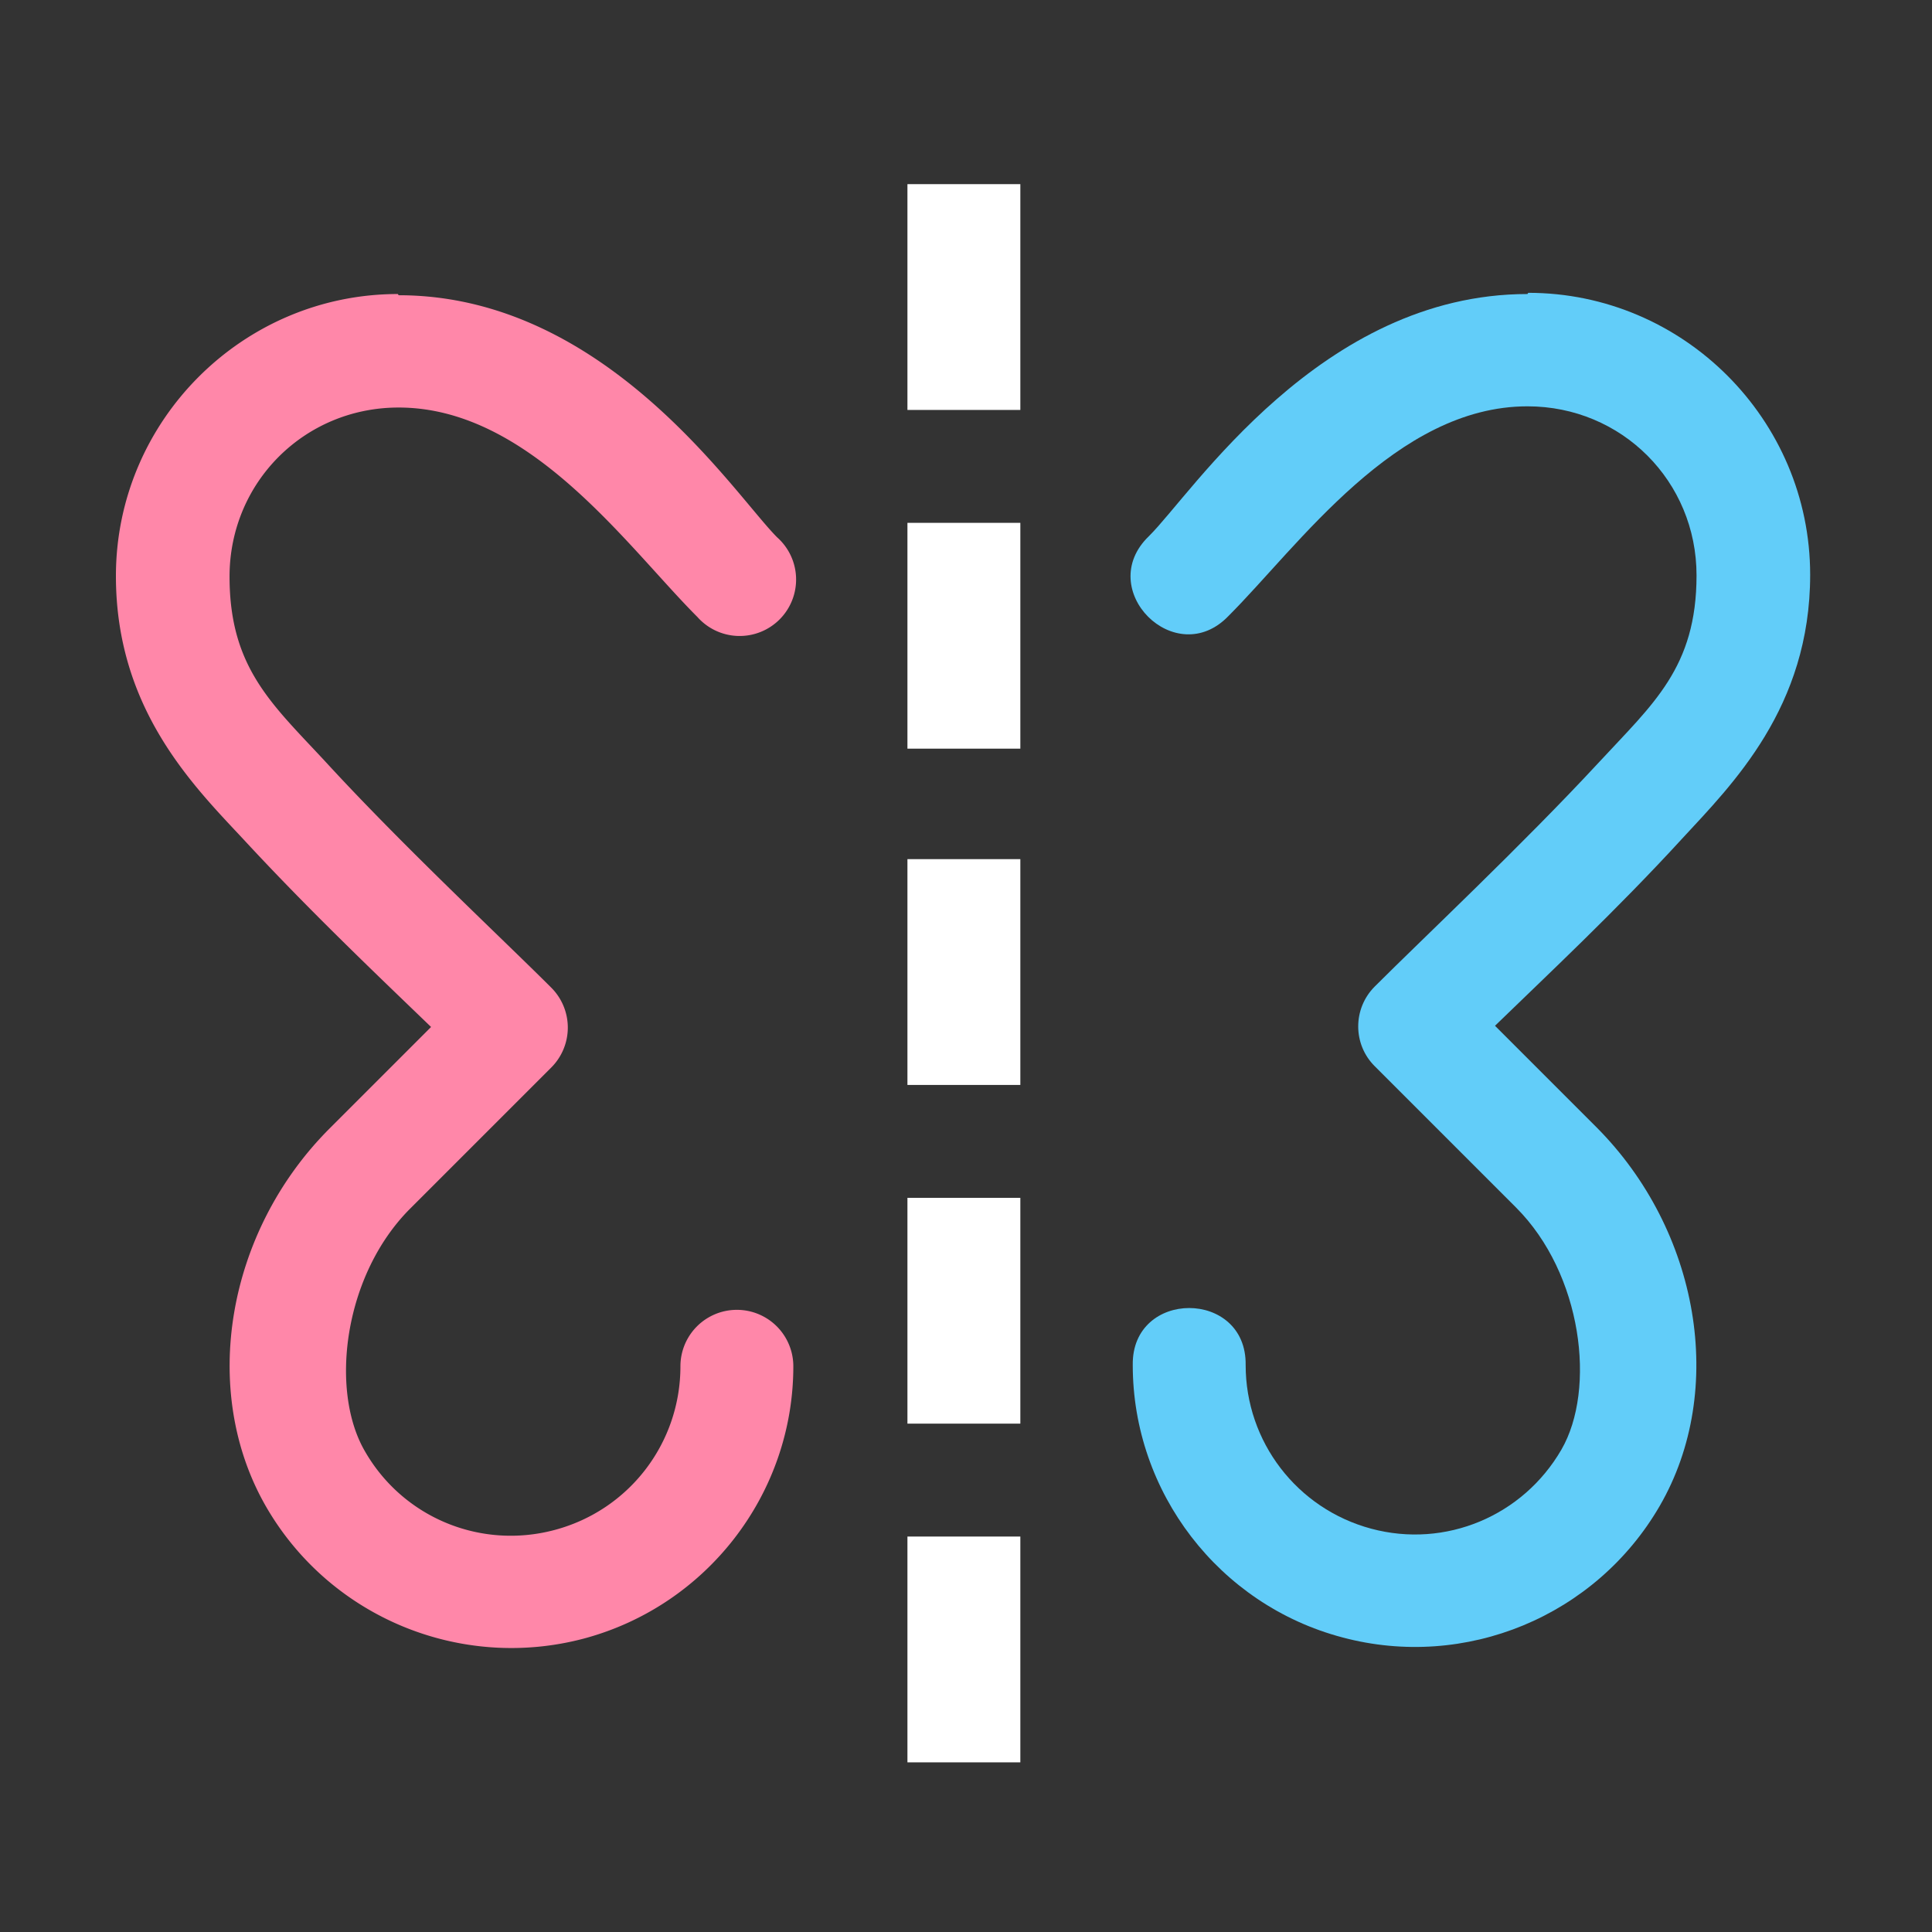 <svg width="32" height="32" viewBox="0 0 32 32" xmlns="http://www.w3.org/2000/svg">
<rect x="0" y="0" width="32" height="32" fill="#333333" stroke="none"/>
<path d="m16.9 12.4v-3.74h-1.87v3.74zm0-5.61v-3.74h-1.87v3.74zm0 22.4v-3.74h-1.87v3.74zm0-5.61v-3.74h-1.87v3.74zm0-5.61v-3.74h-1.87v3.74z" fill="#fff"/>
<path d="m6.59 4.87c-2.57 0-4.67 2.1-4.67 4.67 0 2.21 1.29 3.48 2.12 4.37 1.11 1.2 2.25 2.28 3.1 3.1l-1.68 1.68c-1.71 1.71-2.16 4.35-1.05 6.27 1.06 1.83 3.22 2.72 5.26 2.18 2.04-0.546 3.47-2.4 3.47-4.51a0.935 0.935 0 1 0-1.87 0c0 1.27-0.847 2.38-2.08 2.71-1.23 0.33-2.52-0.204-3.15-1.31-0.582-1.01-0.347-2.91 0.752-4.01l2.34-2.34a0.935 0.935 0 0 0 0-1.32c-0.807-0.807-2.45-2.34-3.71-3.71-0.898-0.973-1.62-1.57-1.62-3.1 0-1.56 1.24-2.8 2.8-2.8 2.18 0 3.79 2.31 4.95 3.47a0.935 0.935 0 1 0 1.32-1.32c-0.714-0.714-2.84-4.01-6.27-4.01z" fill="#ff87a9"/>
<path d="m25.3 4.87c-3.43 0-5.55 3.3-6.27 4.01-0.916 0.881 0.441 2.24 1.32 1.32 1.16-1.16 2.77-3.47 4.95-3.47 1.56 0 2.8 1.24 2.8 2.8 0 1.53-0.724 2.13-1.62 3.1-1.27 1.37-2.91 2.91-3.71 3.71-0.365 0.365-0.365 0.957 0 1.32l2.34 2.34c1.1 1.1 1.33 3.01 0.752 4.01-0.637 1.1-1.92 1.64-3.15 1.31-1.23-0.33-2.08-1.44-2.08-2.71 0.019-1.26-1.89-1.26-1.87 0 0 2.11 1.43 3.97 3.47 4.51 2.04 0.546 4.2-0.348 5.26-2.18 1.11-1.92 0.654-4.56-1.05-6.27l-1.68-1.68c0.852-0.828 2-1.9 3.1-3.1 0.827-0.896 2.12-2.17 2.12-4.37 0-2.57-2.1-4.67-4.67-4.67z" fill="#62cdf9"/>
</svg>
